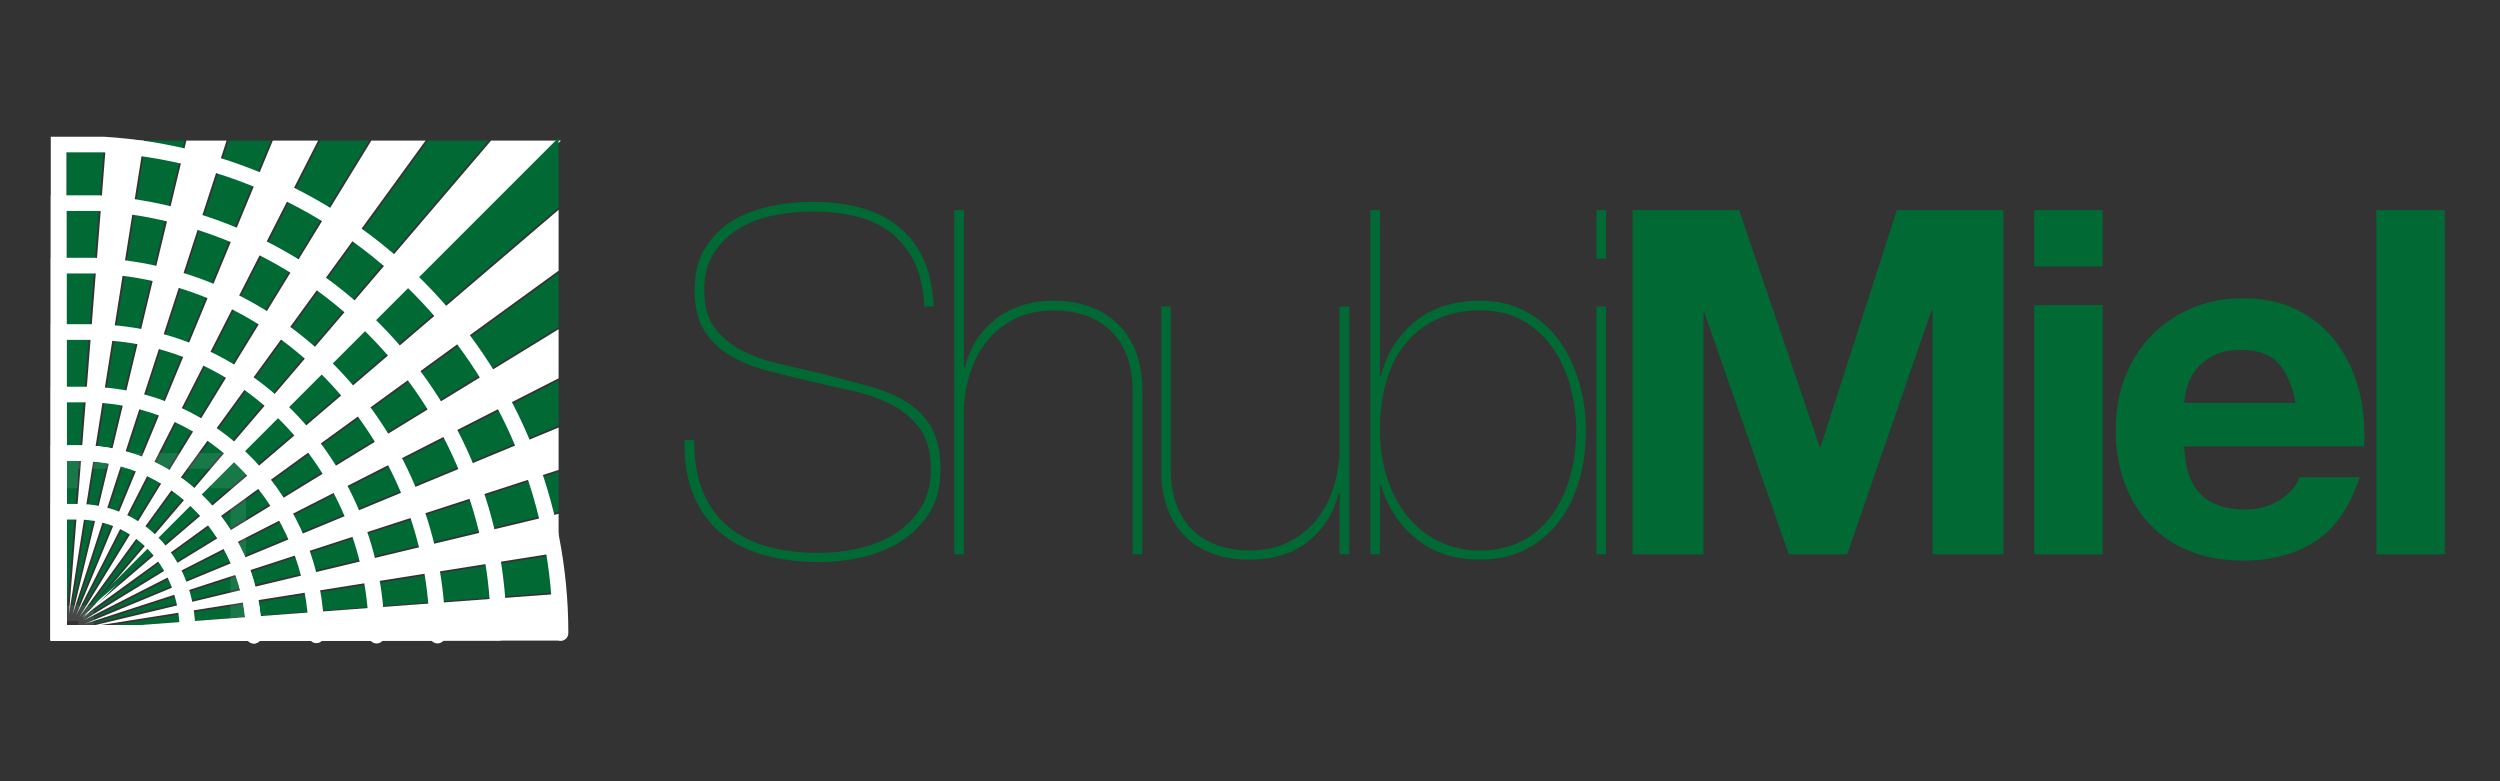 <?xml version="1.0" encoding="utf-8"?>
<!-- Generator: Adobe Illustrator 16.2.1, SVG Export Plug-In . SVG Version: 6.00 Build 0)  -->
<!DOCTYPE svg PUBLIC "-//W3C//DTD SVG 1.1//EN" "http://www.w3.org/Graphics/SVG/1.1/DTD/svg11.dtd">
<svg version="1.1" id="レイヤー_1" xmlns="http://www.w3.org/2000/svg" xmlns:xlink="http://www.w3.org/1999/xlink" x="0px"
	 y="0px" width="640px" height="200px" viewBox="0 0 640 200" enable-background="new 0 0 640 200" xml:space="preserve">
<rect x="0" y="0" width="640" height="200" fill="#333333" stroke="none"/>
<g>
	<g>
		<polygon fill="#FFFFFF" points="20.303,157.992 108.937,36 95.059,36 		"/>
		<polygon fill="#FFFFFF" points="21.046,158.541 143.587,36 125.704,36 		"/>
		<polygon fill="#FFFFFF" points="19.47,157.594 81.424,36 69.835,36 		"/>
		<polygon fill="#FFFFFF" points="21.784,160.642 143,141.443 143,131.54 		"/>
		<polygon fill="#FFFFFF" points="20.811,158.072 143,69.298 143,53.711 		"/>
		<polygon fill="#FFFFFF" points="21.293,158.86 143,96.848 143,84.278 		"/>
		<polygon fill="#FFFFFF" points="18.577,157.354 58.006,36 47.711,36 		"/>
		<polygon fill="#FFFFFF" points="21.618,159.729 143,120.29 143,109.449 		"/>
		<rect x="17.172" y="162.033" fill="#FFFFFF" width="0" height="0.006"/>
		<rect x="17.167" y="162.036" fill="#FFFFFF" width="0.002" height="0"/>
		<polygon fill="#FFFFFF" points="17.108,162 17.187,162 17.306,162 17.335,162 17.379,162 17.426,162 17.485,162 143.695,162 
			143.695,162 		"/>
		<rect x="17.183" y="162.035" fill="#FFFFFF" width="0" height="0.001"/>
		<rect x="17.162" y="162.031" fill="#FFFFFF" width="0" height="0.009"/>
		<rect x="17.185" y="162.034" fill="#FFFFFF" width="0" height="0.003"/>
		<rect x="17.179" y="162.033" fill="#FFFFFF" width="0" height="0.007"/>
		<polygon fill="#FFFFFF" points="16.669,162.036 16.669,162.036 16.669,162.036 		"/>
		<g>
			<polygon fill="#006934" points="20.517,157.718 143,53.105 143,35.233 			"/>
			<polygon fill="#006934" points="20.686,158.248 125.1,36 109.507,36 			"/>
			<polygon fill="#006934" points="19.028,157.453 69.336,36 58.492,36 			"/>
			<polygon fill="#006934" points="19.896,157.773 94.519,36 81.943,36 			"/>
			<polygon fill="#006934" points="21.478,159.285 143,108.949 143,97.366 			"/>
			<polygon fill="#006934" points="21.72,160.181 143,131.063 143,120.775 			"/>
			<polygon fill="#006934" points="143,141.91 21.803,161.106 143,151.57 			"/>
			<polygon fill="#006934" points="21.074,158.453 143,83.737 143,69.869 			"/>
			<polygon fill="#006934" points="18.116,157.293 47.236,36 37.327,36 			"/>
			<polygon fill="#006934" points="17,161 16.748,161 16.76,161.862 26.734,36 17,36 			"/>
		</g>
		<polygon fill="#FFFFFF" points="17.651,157.273 36.861,36 27.197,36 		"/>
		<polygon fill="#FFFFFF" points="17.182,162.036 17.182,162.036 17.182,162.036 		"/>
		<polygon fill="#FFFFFF" points="17.175,162.036 17.175,162.036 17.175,162.036 		"/>
		<polygon fill="#FFFFFF" points="17.199,162.001 17.19,162.001 17.187,162.025 		"/>
		<polygon fill="#FFFFFF" points="143,152.032 22.484,161 143,161 		"/>
	</g>
	<path fill="none" stroke="#FFFFFF" stroke-width="4" stroke-miterlimit="10" d="M26.511,37H15v125h128.487
		c0.001,0,0.005,0.193,0.005,0.021C143.492,95.492,91.879,41,26.511,37z"/>
	<path fill="none" stroke="#FFFFFF" stroke-width="4" stroke-miterlimit="10" d="M25.337,52H15v110h112.654
		c0.001,0,0.004-0.161,0.004-0.313C127.658,103.496,82.513,56,25.337,52z"/>
	<path fill="none" stroke="#FFFFFF" stroke-width="4" stroke-miterlimit="10" d="M24.19,68H15v94h97c0,0,0,0.837,0,0.705
		C112,112.658,73.367,70,24.19,68z"/>
	<path fill="none" stroke="#FFFFFF" stroke-width="4" stroke-miterlimit="10" d="M23.021,85H15v77h81.411
		c0,0,0.003,0.835,0.003,0.727C96.414,120.987,64.034,85,23.021,85z"/>
	<path fill="none" stroke="#FFFFFF" stroke-width="4" stroke-miterlimit="10" d="M21.85,101H15v61h66c0,0,0,0.808,0,0.723
		C81,129.293,54.698,101,21.85,101z"/>
	<path fill="none" stroke="#FFFFFF" stroke-width="4" stroke-miterlimit="10" d="M20.381,116H15v46h50c0,0,0,0.906,0,0.842
		C65,137.601,45.18,116,20.381,116z"/>
	<path fill="none" stroke="#FFFFFF" stroke-width="4" stroke-miterlimit="10" d="M20.696,116H15v46h50c0,0,0,0.906,0,0.842
		C65,137.601,45.497,116,20.696,116z"/>
	<path fill="none" stroke="#FFFFFF" stroke-width="4" stroke-miterlimit="10" d="M19.82,131H15v31h33c0,0,0-0.28,0-0.323
		C48,144.911,36.293,131,19.82,131z"/>
	<g opacity="0.1">
		<rect x="15" y="118" fill="none" stroke="#FFFFFF" stroke-width="4" stroke-miterlimit="10" width="3" height="5"/>
		<rect x="56" y="118" fill="none" stroke="#FFFFFF" stroke-width="4" stroke-miterlimit="10" width="3" height="5"/>
		<rect x="56" y="161" fill="none" stroke="#FFFFFF" stroke-width="4" stroke-miterlimit="10" width="3" height="1"/>
		<rect x="15" y="157" fill="none" stroke="#FFFFFF" stroke-width="4" stroke-miterlimit="10" width="7" height="5"/>
		<rect x="15" y="118" fill="none" stroke="#FFFFFF" stroke-width="4" stroke-miterlimit="10" width="46" height="44"/>
	</g>
</g>
<g>
	<path fill="#006934" d="M234.047,67.043c-1.524-3.087-3.54-5.596-6.049-7.53c-2.512-1.933-5.494-3.312-8.95-4.136
		c-3.456-0.821-7.16-1.234-11.11-1.234c-3.045,0-6.215,0.309-9.505,0.926c-3.292,0.617-6.276,1.709-8.95,3.271
		c-2.675,1.564-4.876,3.642-6.604,6.233c-1.728,2.593-2.592,5.864-2.592,9.814s0.883,7.119,2.654,9.505
		c1.769,2.388,4.074,4.321,6.913,5.802c2.839,1.481,6.068,2.635,9.69,3.457c3.621,0.823,7.324,1.688,11.11,2.592
		c4.114,1.071,8.003,2.099,11.666,3.087c3.661,0.987,6.851,2.305,9.567,3.95c2.716,1.646,4.876,3.826,6.481,6.542
		s2.407,6.379,2.407,10.987c0,4.196-0.907,7.776-2.716,10.739c-1.811,2.963-4.197,5.412-7.16,7.345
		c-2.963,1.935-6.296,3.333-9.999,4.197c-3.704,0.864-7.449,1.297-11.234,1.297c-5.021,0-9.65-0.577-13.887-1.729
		c-4.24-1.151-7.901-2.982-10.987-5.493c-3.086-2.51-5.474-5.74-7.16-9.69c-1.688-3.95-2.49-8.723-2.407-14.32h2.469
		c0,5.268,0.781,9.733,2.346,13.395c1.562,3.662,3.765,6.646,6.604,8.949c2.839,2.305,6.213,3.972,10.123,5
		c3.908,1.029,8.209,1.543,12.9,1.543c3.457,0,6.892-0.39,10.308-1.173c3.414-0.781,6.48-2.037,9.196-3.766
		c2.716-1.728,4.917-3.95,6.604-6.666c1.686-2.716,2.531-5.966,2.531-9.752c0-4.443-0.968-7.962-2.901-10.555
		c-1.935-2.592-4.404-4.648-7.407-6.172c-3.005-1.521-6.338-2.674-10-3.457c-3.663-0.78-7.181-1.583-10.554-2.406
		c-3.54-0.822-7.079-1.687-10.616-2.593c-3.54-0.904-6.728-2.16-9.567-3.765c-2.839-1.605-5.123-3.744-6.851-6.42
		c-1.728-2.673-2.592-6.15-2.592-10.431c0-4.361,0.905-8.003,2.716-10.925c1.809-2.921,4.155-5.247,7.036-6.975
		c2.88-1.729,6.111-2.963,9.69-3.704c3.58-0.74,7.139-1.11,10.678-1.11c4.361,0,8.373,0.475,12.036,1.419
		c3.661,0.947,6.87,2.47,9.628,4.568c2.756,2.098,4.957,4.856,6.604,8.271c1.645,3.416,2.592,7.592,2.839,12.529h-2.469
		C236.412,73.937,235.568,70.129,234.047,67.043z"/>
	<path fill="#006934" d="M246.749,53.772v40.366h0.247c0.575-2.469,1.5-4.731,2.777-6.789c1.275-2.057,2.88-3.867,4.814-5.432
		c1.933-1.562,4.176-2.777,6.728-3.642c2.55-0.864,5.389-1.297,8.518-1.297c3.291,0,6.315,0.494,9.073,1.481
		c2.756,0.988,5.142,2.45,7.16,4.383c2.016,1.935,3.58,4.32,4.691,7.159c1.111,2.84,1.667,6.111,1.667,9.814v42.095h-2.469v-41.725
		c0-3.703-0.536-6.852-1.605-9.443c-1.07-2.593-2.531-4.731-4.382-6.419c-1.852-1.687-3.993-2.921-6.419-3.704
		c-2.429-0.78-5-1.172-7.715-1.172c-3.787,0-7.12,0.721-9.999,2.16c-2.882,1.44-5.289,3.375-7.222,5.802
		c-1.935,2.429-3.395,5.246-4.382,8.456c-0.988,3.209-1.481,6.585-1.481,10.122v35.923h-2.469v-88.14H246.749z"/>
	<path fill="#006934" d="M342.937,141.912v-15.678h-0.246c-1.154,4.938-3.685,9.012-7.593,12.222
		c-3.909,3.209-8.992,4.813-15.245,4.813c-3.292,0-6.317-0.474-9.073-1.419c-2.758-0.945-5.144-2.386-7.16-4.32
		c-2.018-1.934-3.58-4.321-4.691-7.16c-1.111-2.84-1.667-6.11-1.667-9.814V78.461h2.469v41.725c0,3.703,0.534,6.852,1.605,9.443
		c1.068,2.593,2.531,4.733,4.382,6.42c1.852,1.688,3.991,2.922,6.419,3.703c2.427,0.783,5,1.173,7.715,1.173
		c3.784,0,7.117-0.72,9.999-2.16c2.88-1.439,5.287-3.374,7.222-5.803c1.933-2.426,3.395-5.246,4.382-8.456
		c0.988-3.209,1.481-6.583,1.481-10.122V78.461h2.47v63.451H342.937z"/>
	<path fill="#006934" d="M353.516,96.237c1.481-5.76,4.402-10.41,8.765-13.949c4.361-3.537,9.916-5.309,16.665-5.309
		c4.361,0,8.229,0.907,11.604,2.716c3.373,1.812,6.191,4.24,8.456,7.283c2.263,3.046,3.99,6.586,5.185,10.617
		c1.192,4.033,1.79,8.271,1.79,12.715c0,4.773-0.617,9.177-1.852,13.208c-1.234,4.033-3.024,7.511-5.37,10.432
		c-2.346,2.922-5.185,5.206-8.518,6.851c-3.333,1.646-7.099,2.469-11.296,2.469c-6.502,0-11.954-1.769-16.356-5.308
		c-4.403-3.537-7.428-8.147-9.073-13.826h-0.246v17.776h-2.47v-88.14h2.47v42.465H353.516z M354.997,122.037
		c1.151,3.704,2.818,6.956,5,9.753c2.18,2.798,4.876,5.021,8.086,6.666c3.209,1.646,6.829,2.469,10.862,2.469
		c4.114,0,7.716-0.822,10.802-2.469c3.086-1.646,5.636-3.889,7.653-6.729c2.016-2.839,3.538-6.11,4.568-9.813
		c1.027-3.703,1.543-7.57,1.543-11.604c0-3.704-0.475-7.386-1.42-11.049c-0.947-3.661-2.407-6.953-4.383-9.876
		c-1.975-2.92-4.505-5.308-7.592-7.159c-3.086-1.852-6.811-2.777-11.172-2.777c-7.736,0-13.949,2.653-18.64,7.962
		c-4.691,5.308-7.036,12.942-7.036,22.899C353.27,114.426,353.844,118.334,354.997,122.037z"/>
	<path fill="#006934" d="M408.669,66.24V53.772h2.47V66.24H408.669z M408.669,141.912V78.461h2.47v63.451H408.669z"/>
	<path fill="#006934" d="M445.221,53.772l20.615,60.611h0.247l19.505-60.611h27.281v88.14h-18.146V79.449h-0.247l-21.603,62.463
		h-14.938l-21.603-61.846h-0.247v61.846h-18.146v-88.14H445.221z"/>
	<path fill="#006934" d="M520.745,68.215V53.772h17.529v14.442H520.745z M538.274,78.091v63.821h-17.529V78.091H538.274z"/>
	<path fill="#006934" d="M563.457,126.604c2.633,2.552,6.419,3.827,11.357,3.827c3.537,0,6.583-0.884,9.135-2.654
		c2.55-1.769,4.114-3.642,4.69-5.616h15.431c-2.469,7.653-6.255,13.127-11.356,16.418c-5.104,3.293-11.276,4.938-18.517,4.938
		c-5.021,0-9.548-0.802-13.579-2.407c-4.033-1.604-7.449-3.889-10.246-6.851c-2.799-2.963-4.959-6.5-6.481-10.616
		c-1.523-4.114-2.283-8.642-2.283-13.579c0-4.772,0.781-9.216,2.346-13.332c1.562-4.114,3.784-7.673,6.666-10.679
		c2.879-3.003,6.314-5.369,10.308-7.098c3.99-1.729,8.413-2.593,13.271-2.593c5.431,0,10.162,1.05,14.195,3.148
		c4.031,2.099,7.346,4.918,9.938,8.456c2.593,3.539,4.464,7.572,5.617,12.098c1.151,4.526,1.562,9.258,1.234,14.196h-46.045
		C559.384,119.938,560.822,124.055,563.457,126.604z M583.271,93.027c-2.099-2.303-5.289-3.456-9.567-3.456
		c-2.799,0-5.123,0.475-6.975,1.42c-1.852,0.946-3.333,2.119-4.444,3.518c-1.111,1.4-1.894,2.882-2.346,4.444
		c-0.453,1.564-0.721,2.963-0.802,4.197h28.516C586.829,98.706,585.368,95.333,583.271,93.027z"/>
	<path fill="#006934" d="M625.87,53.772v88.14h-17.529v-88.14H625.87z"/>
</g>
</svg>
